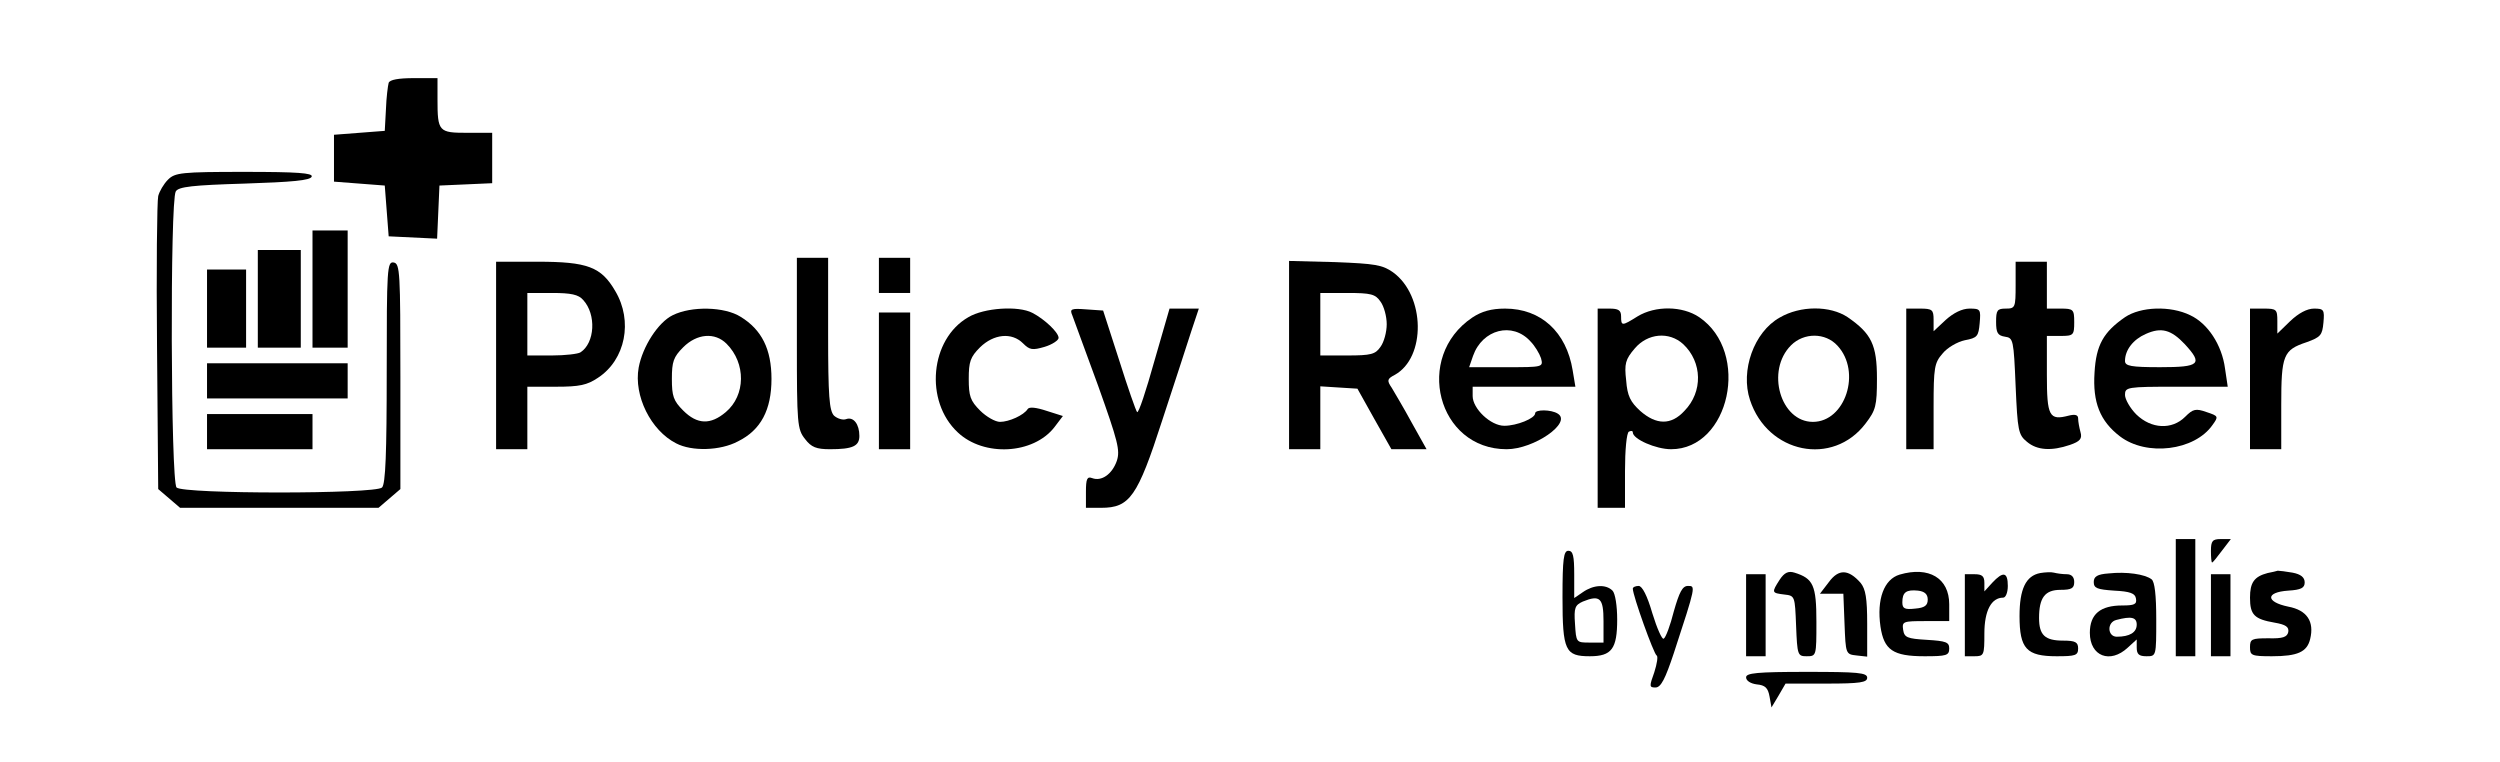 <?xml version="1.0" standalone="no"?>
<!DOCTYPE svg PUBLIC "-//W3C//DTD SVG 20010904//EN"
 "http://www.w3.org/TR/2001/REC-SVG-20010904/DTD/svg10.dtd">
<svg version="1.0" xmlns="http://www.w3.org/2000/svg"
 width="640pt" height="195pt" viewBox="0 0 640 195"
 preserveAspectRatio="xMidYMid meet">

<g transform="translate(0,195) scale(0.1,-0.1)"
fill="#000000" stroke="none">
<path d="M995 1738 c-2 -7 -6 -38 -7 -68 l-3 -55 -65 -5 -65 -5 0 -60 0 -60
65 -5 65 -5 5 -65 5 -65 62 -3 62 -3 3 68 3 68 68 3 67 3 0 64 0 65 -64 0
c-73 0 -76 3 -76 86 l0 54 -60 0 c-40 0 -62 -4 -65 -12z"/>
<path d="M430 1490 c-11 -11 -22 -30 -25 -42 -3 -13 -5 -187 -3 -386 l3 -364
28 -24 28 -24 254 0 254 0 28 24 28 24 0 288 c0 267 -1 289 -17 292 -17 3 -18
-15 -18 -280 0 -208 -3 -287 -12 -296 -17 -17 -509 -17 -526 0 -15 15 -17 734
-2 758 7 12 43 16 176 20 121 4 169 8 172 18 3 9 -36 12 -172 12 -162 0 -178
-2 -196 -20z"/>
<path d="M800 1210 l0 -150 45 0 45 0 0 150 0 150 -45 0 -45 0 0 -150z"/>
<path d="M660 1185 l0 -125 55 0 55 0 0 125 0 125 -55 0 -55 0 0 -125z"/>
<path d="M2040 1071 c0 -206 1 -220 21 -245 16 -21 29 -26 64 -26 58 0 75 8
75 34 0 30 -15 50 -34 43 -8 -3 -22 1 -31 9 -12 13 -15 49 -15 210 l0 194 -40
0 -40 0 0 -219z"/>
<path d="M2250 1245 l0 -45 40 0 40 0 0 45 0 45 -40 0 -40 0 0 -45z"/>
<path d="M1270 1040 l0 -240 40 0 40 0 0 80 0 80 74 0 c59 0 79 4 107 23 70
46 90 145 44 222 -36 62 -71 75 -199 75 l-106 0 0 -240z m223 142 c34 -37 30
-110 -7 -134 -6 -4 -39 -8 -73 -8 l-63 0 0 80 0 80 63 0 c49 0 68 -4 80 -18z"/>
<path d="M3300 1041 l0 -241 40 0 40 0 0 81 0 80 47 -3 48 -3 43 -77 44 -78
45 0 45 0 -38 68 c-20 37 -44 77 -51 89 -13 19 -12 23 7 33 81 44 79 203 -4
263 -27 19 -46 22 -148 26 l-118 3 0 -241z m234 137 c9 -12 16 -38 16 -58 0
-20 -7 -46 -16 -58 -13 -19 -24 -22 -85 -22 l-69 0 0 80 0 80 69 0 c61 0 72
-3 85 -22z"/>
<path d="M5160 1220 c0 -57 -1 -60 -25 -60 -22 0 -25 -4 -25 -34 0 -28 4 -35
23 -38 21 -3 22 -8 27 -126 5 -115 7 -125 29 -143 26 -22 63 -24 110 -8 26 9
32 16 27 33 -3 11 -6 27 -6 35 0 9 -8 11 -24 7 -50 -13 -56 -2 -56 105 l0 99
35 0 c33 0 35 2 35 35 0 33 -2 35 -35 35 l-35 0 0 60 0 60 -40 0 -40 0 0 -60z"/>
<path d="M530 1160 l0 -100 50 0 50 0 0 100 0 100 -50 0 -50 0 0 -100z"/>
<path d="M1722 1143 c-37 -18 -77 -80 -87 -134 -13 -72 31 -161 96 -194 40
-21 113 -19 158 5 59 29 86 81 86 160 0 76 -25 126 -79 159 -41 26 -126 28
-174 4z m138 -73 c50 -50 49 -132 -2 -175 -39 -33 -73 -32 -109 4 -25 25 -29
37 -29 81 0 44 4 56 29 81 35 35 81 39 111 9z"/>
<path d="M2479 1138 c-98 -56 -113 -215 -27 -295 67 -63 193 -56 247 13 l22
29 -41 13 c-27 9 -45 11 -49 5 -10 -16 -48 -33 -71 -33 -12 0 -35 13 -51 29
-25 25 -29 37 -29 81 0 44 4 56 29 81 35 34 81 39 110 10 17 -17 24 -18 55 -9
20 6 36 17 36 23 0 14 -36 48 -67 64 -36 19 -124 13 -164 -11z"/>
<path d="M2745 1143 c4 -10 33 -91 66 -180 51 -143 57 -166 48 -193 -12 -34
-39 -53 -63 -44 -13 5 -16 -2 -16 -35 l0 -41 39 0 c73 0 93 28 156 223 31 95
65 198 75 230 l19 57 -38 0 -37 0 -39 -135 c-21 -75 -40 -133 -44 -130 -3 3
-24 63 -46 133 l-41 127 -43 3 c-39 3 -43 1 -36 -15z"/>
<path d="M3769 1137 c-150 -101 -89 -337 88 -337 70 0 168 68 131 91 -17 11
-58 11 -58 1 0 -13 -47 -32 -79 -32 -35 0 -81 44 -81 76 l0 24 131 0 132 0 -7
42 c-16 98 -81 158 -173 158 -35 0 -60 -7 -84 -23z m149 -61 c11 -11 23 -31
27 -43 6 -23 5 -23 -89 -23 l-95 0 10 29 c24 68 101 88 147 37z"/>
<path d="M4090 905 l0 -255 35 0 35 0 0 94 c0 53 4 98 10 101 6 3 10 2 10 -2
0 -17 59 -43 98 -43 150 0 204 248 72 338 -43 29 -112 30 -158 2 -40 -25 -42
-25 -42 0 0 16 -7 20 -30 20 l-30 0 0 -255z m219 164 c49 -46 51 -122 3 -171
-34 -37 -72 -36 -113 0 -25 23 -33 38 -36 78 -5 43 -2 54 22 82 33 39 88 44
124 11z"/>
<path d="M4556 1137 c-66 -37 -101 -136 -76 -211 45 -137 212 -171 296 -60 26
34 29 45 29 115 0 86 -14 115 -75 157 -45 30 -121 30 -174 -1z m148 -72 c62
-67 20 -195 -63 -195 -83 0 -121 131 -56 196 33 33 88 33 119 -1z"/>
<path d="M4880 980 l0 -180 35 0 35 0 0 109 c0 100 2 112 23 136 12 15 38 30
57 34 32 6 35 10 38 44 3 35 2 37 -26 37 -19 0 -41 -11 -61 -29 l-31 -29 0 29
c0 26 -3 29 -35 29 l-35 0 0 -180z"/>
<path d="M5440 1138 c-55 -38 -74 -71 -78 -142 -5 -76 14 -124 65 -163 68 -52
191 -37 237 29 16 22 15 23 -15 33 -28 10 -35 8 -55 -12 -34 -34 -87 -31 -125
6 -16 16 -29 39 -29 50 0 20 5 21 131 21 l132 0 -7 47 c-8 60 -44 115 -89 136
-51 25 -127 22 -167 -5z m153 -69 c47 -51 39 -59 -63 -59 -75 0 -90 3 -90 16
0 28 21 55 53 69 40 18 65 11 100 -26z"/>
<path d="M5760 980 l0 -180 40 0 40 0 0 113 c0 128 5 141 65 161 36 13 40 18
43 50 3 33 1 36 -24 36 -18 0 -40 -12 -61 -32 l-33 -32 0 32 c0 30 -2 32 -35
32 l-35 0 0 -180z"/>
<path d="M2250 975 l0 -175 40 0 40 0 0 175 0 175 -40 0 -40 0 0 -175z"/>
<path d="M530 975 l0 -45 180 0 180 0 0 45 0 45 -180 0 -180 0 0 -45z"/>
<path d="M530 845 l0 -45 135 0 135 0 0 45 0 45 -135 0 -135 0 0 -45z"/>
<path d="M5570 420 l0 -150 25 0 25 0 0 150 0 150 -25 0 -25 0 0 -150z"/>
<path d="M5660 540 c0 -16 1 -30 3 -30 2 0 13 14 25 30 l23 30 -26 0 c-21 0
-25 -5 -25 -30z"/>
<path d="M4000 421 c0 -137 7 -151 70 -151 56 0 70 19 70 94 0 35 -5 67 -12
74 -17 17 -49 15 -76 -4 l-22 -15 0 60 c0 48 -3 61 -15 61 -12 0 -15 -20 -15
-119z m105 -61 l0 -55 -35 0 c-35 0 -35 0 -38 48 -3 41 0 48 20 57 44 18 53 9
53 -50z"/>
<path d="M4556 466 c-21 -33 -21 -34 12 -38 27 -3 27 -4 30 -80 3 -75 4 -78
27 -78 25 0 25 1 25 88 0 94 -8 111 -56 126 -16 5 -26 0 -38 -18z"/>
<path d="M4682 460 l-23 -30 30 0 30 0 3 -77 c3 -77 3 -78 31 -81 l27 -3 0 84
c0 66 -4 89 -17 105 -31 35 -56 36 -81 2z"/>
<path d="M4863 479 c-40 -12 -59 -63 -49 -133 9 -60 32 -76 113 -76 56 0 63 2
63 20 0 16 -8 19 -57 22 -51 3 -58 6 -61 26 -3 21 0 22 57 22 l61 0 0 43 c0
67 -52 98 -127 76z m72 -64 c0 -15 -8 -21 -32 -23 -27 -3 -33 0 -33 16 0 26
10 33 40 30 17 -2 25 -9 25 -23z"/>
<path d="M5223 483 c-37 -7 -53 -41 -53 -110 0 -84 18 -103 95 -103 48 0 55 2
55 20 0 16 -7 20 -38 20 -47 0 -62 14 -62 58 0 52 15 72 55 72 28 0 35 4 35
20 0 13 -7 20 -19 20 -11 0 -25 2 -33 4 -7 2 -23 1 -35 -1z"/>
<path d="M5398 482 c-29 -2 -38 -8 -38 -22 0 -16 9 -19 52 -22 41 -2 54 -7 56
-20 3 -15 -4 -18 -35 -18 -56 0 -83 -22 -83 -70 0 -60 52 -80 97 -38 l23 21 0
-21 c0 -17 6 -22 25 -22 25 0 25 0 25 94 0 63 -4 97 -12 103 -17 13 -64 20
-110 15z m72 -131 c0 -20 -18 -31 -51 -31 -24 0 -26 37 -1 43 38 10 52 7 52
-12z"/>
<path d="M5805 483 c-34 -9 -45 -24 -45 -63 0 -44 11 -55 63 -64 29 -5 37 -11
35 -24 -3 -13 -14 -17 -51 -16 -43 0 -47 -2 -47 -23 0 -21 4 -23 56 -23 66 0
90 11 98 44 11 45 -8 74 -56 83 -58 12 -59 37 0 41 33 2 42 7 42 21 0 13 -10
21 -31 25 -17 3 -34 5 -38 5 -3 -1 -15 -4 -26 -6z"/>
<path d="M4470 375 l0 -105 25 0 25 0 0 105 0 105 -25 0 -25 0 0 -105z"/>
<path d="M5030 375 l0 -105 25 0 c24 0 25 3 25 58 0 59 18 92 48 92 7 0 12 14
12 30 0 36 -12 38 -40 8 l-20 -22 0 22 c0 17 -6 22 -25 22 l-25 0 0 -105z"/>
<path d="M5660 375 l0 -105 25 0 25 0 0 105 0 105 -25 0 -25 0 0 -105z"/>
<path d="M4180 443 c0 -18 54 -168 61 -171 4 -2 1 -21 -6 -43 -13 -36 -13 -39
3 -39 14 0 25 22 47 88 57 174 56 172 36 172 -14 0 -22 -16 -36 -65 -9 -36
-21 -68 -26 -70 -4 -3 -17 26 -29 65 -13 45 -26 70 -35 70 -8 0 -15 -3 -15 -7z"/>
<path d="M4470 216 c0 -9 12 -16 27 -18 22 -2 29 -9 33 -31 l5 -28 18 30 18
31 105 0 c86 0 104 3 104 15 0 13 -24 15 -155 15 -128 0 -155 -3 -155 -14z"/>
</g>
</svg>
